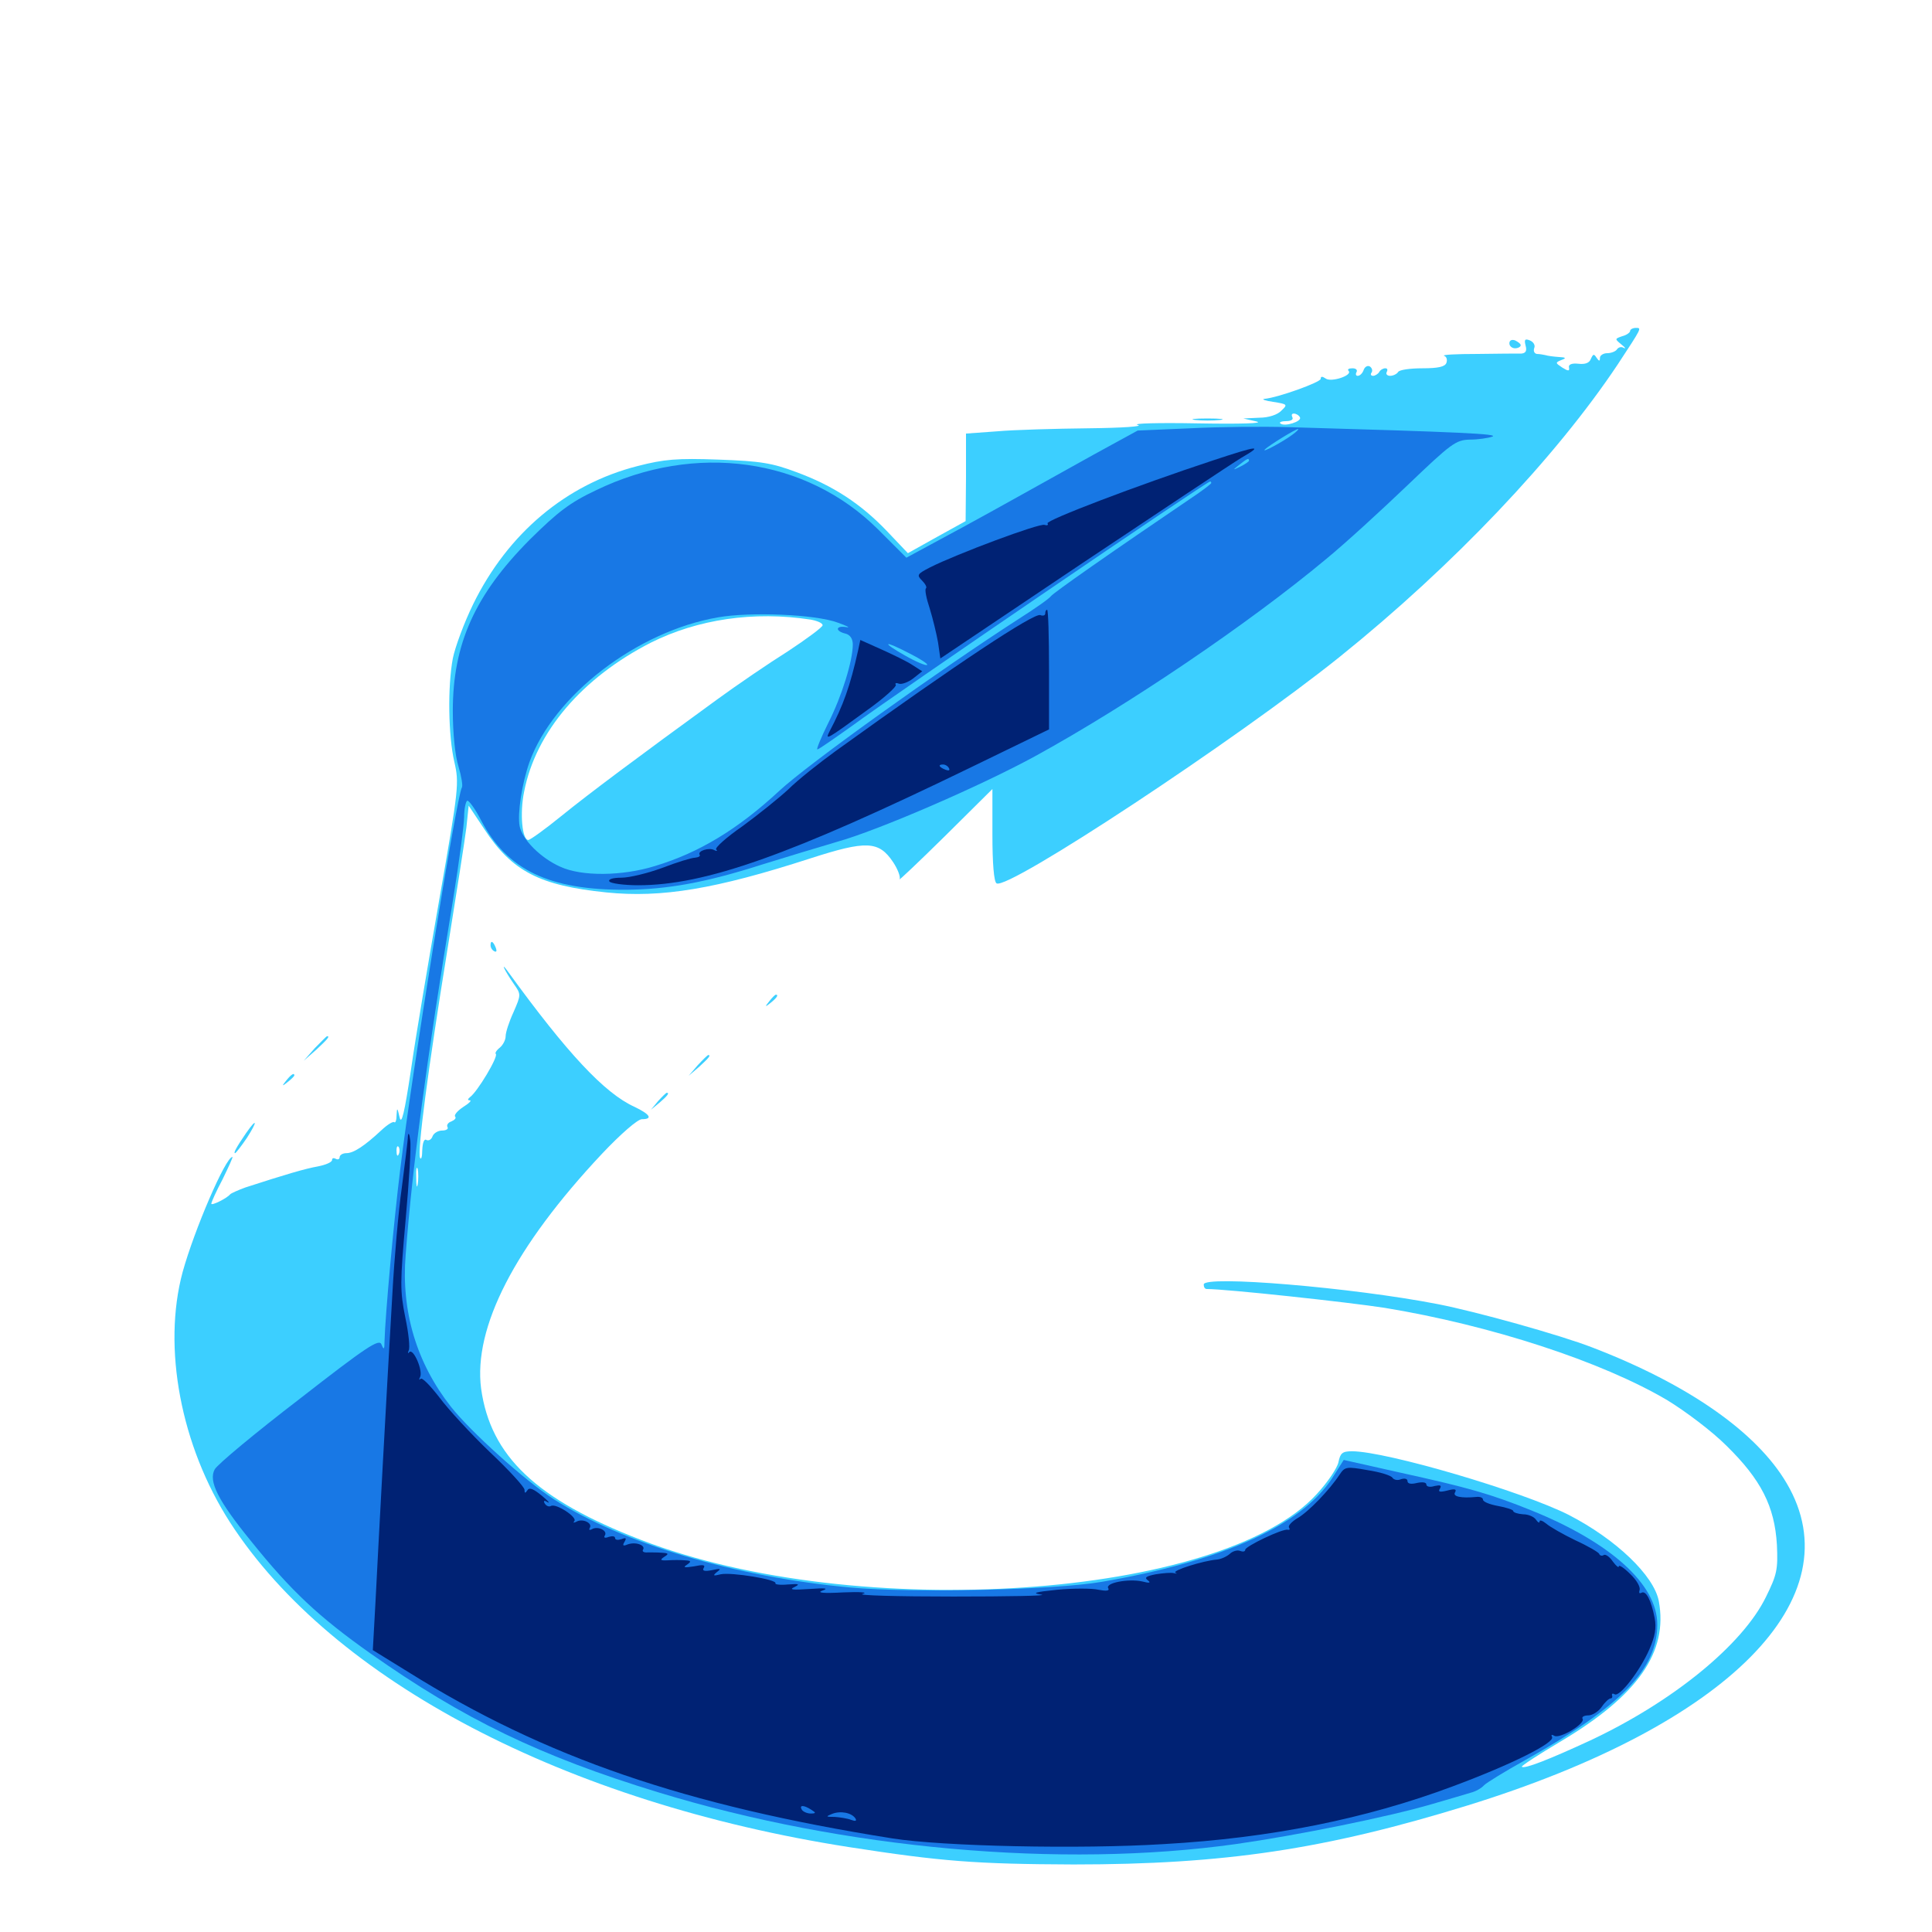 <svg xmlns="http://www.w3.org/2000/svg" viewBox="0 -1000 1000 1000">
	<path fill="#3ccfff" d="M843.75 -828.711C843.75 -827.93 841.992 -826.562 839.648 -825.977C835.742 -824.609 835.742 -824.609 839.258 -821.68C841.211 -820.117 841.797 -819.336 840.43 -819.922C839.258 -820.703 837.695 -820.312 836.914 -819.141C836.328 -818.164 833.984 -817.188 831.836 -817.188C829.883 -817.188 828.125 -816.016 828.125 -814.844C828.125 -812.891 827.734 -812.891 826.367 -814.844C825 -816.992 824.609 -816.797 823.438 -814.258C822.656 -812.109 820.508 -811.328 816.992 -811.719C813.477 -812.109 811.719 -811.328 812.109 -809.766C812.5 -807.812 811.719 -807.812 808.594 -809.766C805.078 -812.109 804.883 -812.305 808.203 -813.672C810.938 -814.648 810.547 -815.039 806.641 -815.234C803.906 -815.43 800.977 -815.82 799.805 -816.211C798.828 -816.406 796.875 -816.797 795.508 -816.797C794.141 -816.992 793.555 -818.359 794.141 -819.922C794.727 -821.289 793.75 -823.047 791.797 -823.828C789.258 -824.805 788.867 -824.219 789.648 -821.094C790.43 -818.359 789.648 -817.188 787.5 -816.992C785.547 -816.992 775.391 -816.992 764.648 -816.797C753.906 -816.797 746.094 -816.406 747.461 -815.82C748.828 -815.43 749.219 -813.672 748.633 -812.109C747.852 -810.156 744.336 -809.375 736.328 -809.375C729.883 -809.375 724.219 -808.594 723.633 -807.422C723.047 -806.445 721.094 -805.469 719.531 -805.469C717.969 -805.469 717.188 -806.445 717.773 -807.422C718.359 -808.594 718.164 -809.375 716.992 -809.375C716.016 -809.375 714.453 -808.594 713.867 -807.422C713.281 -806.445 711.719 -805.469 710.742 -805.469C709.57 -805.469 709.18 -806.25 709.961 -807.227C710.547 -808.203 710.156 -809.57 708.984 -810.352C707.812 -810.938 706.445 -810.156 705.859 -808.594C705.273 -806.836 703.906 -805.469 702.734 -805.469C701.758 -805.469 701.562 -806.445 702.148 -807.422C702.734 -808.594 701.758 -809.375 700 -809.375C698.047 -809.375 697.266 -808.789 698.047 -808.008C700.195 -805.664 688.867 -801.953 686.133 -804.102C684.375 -805.273 683.594 -805.273 683.594 -803.906C683.594 -802.148 661.328 -794.141 654.492 -793.555C652.734 -793.359 654.883 -792.578 658.984 -791.992C666.406 -790.82 666.602 -790.625 663.281 -787.5C661.328 -785.352 656.641 -783.789 651.758 -783.789L643.555 -783.398L650.391 -781.836C654.492 -780.859 642.188 -780.469 620.117 -780.859C599.805 -781.25 585.742 -780.859 588.867 -780.078C592.188 -779.297 581.25 -778.516 563.477 -778.32C546.289 -778.125 525 -777.539 516.211 -776.758L500 -775.586V-752.93L499.805 -730.273L484.961 -722.07L469.922 -713.672L458.984 -725.195C445.508 -739.258 431.25 -748.633 412.109 -755.664C399.609 -760.352 393.75 -761.328 371.875 -762.109C350.391 -762.891 343.75 -762.305 330.078 -758.789C293.164 -749.414 262.891 -724.023 244.922 -687.305C240.234 -677.734 235.547 -665.039 234.375 -659.18C231.641 -644.531 232.031 -619.141 235.156 -605.664C237.695 -594.727 237.5 -592.188 227.539 -535.352C221.875 -502.93 215.039 -462.695 212.695 -446.094C209.375 -424.023 207.812 -417.383 206.836 -421.68C205.664 -426.758 205.469 -426.953 205.273 -422.852C205.273 -420.312 204.688 -418.555 204.102 -419.141C203.516 -419.727 200.586 -417.969 197.461 -415.039C188.672 -406.836 183.008 -403.125 179.297 -403.125C177.344 -403.125 175.781 -402.148 175.781 -400.977C175.781 -400 174.805 -399.609 173.828 -400.195C172.656 -400.781 171.875 -400.586 171.875 -399.609C171.875 -398.438 168.555 -397.07 164.648 -396.289C158.008 -395.117 148.047 -392.188 126.953 -385.352C123.242 -383.984 119.727 -382.422 119.141 -381.836C117.383 -379.688 109.375 -375.781 109.375 -376.953C109.375 -377.734 111.914 -383.398 115.234 -389.648C118.359 -396.094 120.703 -401.172 120.312 -401.172C116.797 -401.172 100.586 -363.477 94.531 -341.602C83.984 -302.539 93.555 -251.562 119.141 -211.914C172.07 -130.078 292.969 -66.797 439.453 -43.945C487.305 -36.523 505.078 -35.156 555.664 -34.961C633.789 -34.961 685.938 -42.773 759.375 -65.43C894.727 -107.227 959.766 -172.852 924.805 -232.227C909.375 -258.594 874.023 -283.398 824.219 -302.539C807.617 -308.984 764.258 -321.094 744.141 -325C700 -333.594 623.047 -340.039 623.047 -335.156C623.047 -333.789 623.633 -332.812 624.609 -332.812C634.766 -332.812 698.047 -325.977 716.797 -323.047C771.484 -314.062 829.102 -295.312 863.086 -275.195C872.07 -269.727 885.938 -259.375 893.555 -251.758C911.523 -234.18 918.555 -220.312 919.727 -200.391C920.312 -187.5 919.727 -184.961 914.062 -173.438C901.953 -148.633 865.82 -119.141 822.852 -99.023C802.148 -89.453 788.867 -84.18 787.695 -85.547C787.305 -85.938 796.289 -91.797 807.812 -98.633C847.852 -122.461 863.477 -144.922 858.594 -171.289C856.055 -184.57 836.328 -203.32 812.109 -215.82C787.891 -228.125 717.383 -248.828 699.805 -248.828C694.727 -248.828 693.75 -247.852 692.773 -243.164C692.188 -240.234 687.109 -232.617 681.445 -226.562C632.227 -172.656 443.359 -159.766 331.836 -202.93C277.539 -223.828 253.906 -246.289 249.023 -281.25C244.922 -312.891 266.406 -354.688 311.523 -402.734C321.289 -413.086 330.078 -420.703 332.227 -420.703C338.086 -420.703 336.523 -423.242 328.32 -427.148C312.891 -434.18 293.555 -454.883 263.086 -496.875C258.594 -503.125 261.133 -497.656 266.016 -490.625C269.727 -485.352 269.727 -485.156 265.82 -476.172C263.477 -471.094 261.719 -465.625 261.719 -463.672C261.719 -461.719 260.352 -459.18 258.789 -457.812C257.031 -456.445 256.055 -454.883 256.641 -454.492C258.008 -453.125 247.07 -434.766 243.164 -432.031C241.992 -431.055 241.992 -430.469 243.164 -430.469C244.336 -430.469 242.773 -428.906 239.648 -426.953C236.719 -425 234.961 -422.852 235.547 -422.07C236.328 -421.289 235.352 -420.312 233.594 -419.531C231.836 -418.945 231.055 -417.578 231.641 -416.602C232.227 -415.625 230.859 -414.844 228.906 -414.844C226.758 -414.844 224.414 -413.477 223.828 -411.719C223.242 -410.156 221.875 -409.375 220.703 -409.961C219.531 -410.742 218.75 -408.594 218.555 -404.688C218.555 -401.172 217.969 -399.414 217.383 -400.781C216.016 -404.297 221.484 -446.094 231.445 -507.617C236.133 -536.719 240.625 -565.43 241.406 -571.68L242.578 -583.008L250.781 -570.703C265.039 -549.023 279.297 -541.602 313.867 -538.086C342.383 -535.156 370.508 -539.844 419.336 -555.664C448.438 -565.039 454.883 -564.844 462.305 -553.711C464.648 -550.195 466.211 -546.094 465.625 -544.922C464.844 -543.75 475.391 -553.711 489.062 -567.188L513.672 -591.602V-567.773C513.672 -553.125 514.453 -543.555 515.82 -542.773C521.68 -539.062 640.039 -617.188 693.359 -659.961C752.148 -707.227 805.273 -763.281 837.305 -811.328C850 -830.664 849.805 -830.273 846.68 -830.273C845.117 -830.273 843.75 -829.492 843.75 -828.711ZM844.727 -825C846.289 -827.344 845.508 -827.344 841.797 -825C840.039 -823.828 839.844 -823.047 841.211 -823.047C842.383 -823.047 844.141 -824.023 844.727 -825ZM672.852 -783.984C674.023 -781.836 664.648 -778.906 662.695 -780.859C661.914 -781.445 663.477 -782.031 665.82 -782.031C668.164 -782.031 669.531 -782.812 668.945 -783.984C668.359 -785.156 668.555 -785.938 669.727 -785.938C670.703 -785.938 672.266 -785.156 672.852 -783.984ZM419.531 -679.297C422.852 -678.711 425.781 -677.539 425.781 -676.367C425.781 -675.391 417.578 -669.336 407.812 -662.891C397.852 -656.641 381.25 -645.312 371.094 -637.891C330.273 -608.203 304.883 -589.258 290.43 -577.539C282.031 -570.703 274.414 -565.234 273.438 -565.234C270.312 -565.234 268.945 -578.906 271.289 -590.234C277.344 -621.289 301.367 -649.219 336.914 -667.383C361.133 -679.492 390.234 -683.789 419.531 -679.297ZM206.445 -402.734C205.859 -401.172 205.273 -401.758 205.273 -403.906C205.078 -406.055 205.664 -407.227 206.25 -406.445C206.836 -405.859 207.031 -404.102 206.445 -402.734ZM216.211 -387.109C215.82 -384.57 215.43 -386.133 215.43 -390.43C215.234 -394.727 215.625 -396.68 216.211 -394.922C216.602 -392.969 216.602 -389.453 216.211 -387.109ZM781.25 -822.266C781.25 -820.898 782.617 -819.727 784.18 -819.727C785.742 -819.727 787.109 -820.508 787.109 -821.289C787.109 -822.07 785.742 -823.047 784.18 -823.828C782.422 -824.414 781.25 -823.828 781.25 -822.266ZM618.75 -782.617C615.234 -783.008 617.969 -783.398 625 -783.398C632.031 -783.398 634.766 -783.008 631.445 -782.617C627.93 -782.227 622.07 -782.227 618.75 -782.617ZM253.906 -510.742C253.906 -509.57 254.688 -508.203 255.859 -507.617C257.031 -507.031 257.227 -507.812 256.641 -509.375C255.273 -512.891 253.906 -513.477 253.906 -510.742ZM398.242 -481.836C395.703 -478.711 395.898 -478.516 399.023 -481.055C402.148 -483.594 403.125 -485.156 401.562 -485.156C401.172 -485.156 399.609 -483.594 398.242 -481.836ZM162.891 -457.422L157.227 -450.977L163.672 -456.641C169.531 -462.109 170.898 -463.672 169.336 -463.672C168.945 -463.672 166.211 -460.742 162.891 -457.422ZM361.133 -448.633L356.445 -443.164L361.914 -447.852C366.797 -452.344 368.164 -453.906 366.602 -453.906C366.211 -453.906 363.867 -451.562 361.133 -448.633ZM148.242 -440.82C145.703 -437.695 145.898 -437.5 149.023 -440.039C150.781 -441.406 152.344 -442.969 152.344 -443.359C152.344 -444.922 150.781 -443.945 148.242 -440.82ZM340.625 -430.078L336.914 -425.586L341.406 -429.297C345.508 -432.812 346.68 -434.375 345.117 -434.375C344.727 -434.375 342.773 -432.422 340.625 -430.078ZM127.344 -413.477C122.266 -406.055 120.703 -403.125 121.68 -403.125C122.07 -403.125 124.805 -406.641 127.734 -410.938C133.398 -419.727 133.203 -421.875 127.344 -413.477Z"/>
	<path fill="#1878e5" d="M616.211 -778.32L588.867 -777.148L574.219 -769.141C566.211 -764.844 544.727 -752.734 526.367 -742.578C508.203 -732.422 487.695 -721.289 481.055 -717.773L469.141 -711.328L454.492 -725.977C417.188 -763.086 359.961 -771.094 308.594 -746.289C294.922 -739.844 288.867 -735.156 274.219 -720.703C245.898 -692.188 234.375 -666.797 234.375 -632.031C234.375 -620.703 235.547 -608.789 237.305 -603.32C238.867 -598.047 239.648 -593.164 239.062 -592.383C236.328 -587.891 213.086 -443.945 207.227 -395.312C203.711 -366.797 199.414 -319.531 199.023 -305.664C199.023 -301.367 198.633 -301.172 197.461 -304.102C196.289 -307.227 190.234 -303.32 154.883 -275.781C132.227 -258.398 112.5 -241.992 111.133 -239.453C107.812 -233.398 112.695 -223.438 130.078 -202.148C150.781 -176.367 165.039 -163.086 191.797 -144.141C240.039 -110.156 279.492 -91.016 340.82 -72.266C436.523 -42.969 549.023 -32.812 639.648 -45.508C671.289 -50 718.555 -59.57 741.211 -66.211C749.805 -68.75 758.789 -71.289 761.133 -72.07C763.672 -72.656 766.797 -74.414 768.164 -75.977C769.531 -77.344 779.102 -83.203 789.258 -88.867C839.062 -116.797 857.812 -135.938 857.812 -159.18C857.812 -179.883 833.789 -201.562 792.773 -218.164C771.484 -226.758 759.766 -230.078 724.219 -237.891L695.508 -244.336L689.453 -234.766C673.438 -210.352 632.812 -191.992 570.312 -181.25C545.312 -176.953 472.266 -175.391 440.039 -178.32C380.273 -183.789 322.266 -201.172 286.914 -223.828C271.68 -233.594 243.555 -258.984 233.398 -271.875C215.625 -294.531 207.617 -321.094 209.961 -350.391C213.477 -396.484 220.508 -449.414 234.57 -534.766C237.695 -554.102 240.234 -573.242 240.234 -577.148C240.234 -581.25 241.016 -584.961 241.797 -585.547C242.578 -585.938 245.898 -581.445 249.023 -575.391C262.5 -549.609 284.375 -539.258 324.023 -539.453C345.508 -539.648 365.234 -543.164 394.531 -552.539C405.859 -556.055 423.242 -561.328 433.203 -564.258C454.297 -570.117 507.617 -593.164 536.133 -608.789C584.18 -635.156 646.484 -677.344 686.523 -710.742C696.289 -718.75 715.039 -735.938 728.516 -748.828C751.172 -770.508 753.516 -772.266 760.742 -772.461C765.039 -772.461 770.312 -773.242 772.461 -774.023C775.781 -775.391 756.445 -776.367 666.992 -778.906C654.102 -779.297 631.25 -779.102 616.211 -778.32ZM668.945 -775C664.258 -771.484 652.734 -765.234 654.688 -767.383C656.641 -769.336 670.508 -777.93 671.875 -777.93C672.461 -777.93 671.094 -776.562 668.945 -775ZM646.484 -761.523C646.484 -761.133 644.531 -759.766 642.188 -758.594C637.891 -756.445 637.891 -756.641 641.406 -759.375C645.508 -762.695 646.484 -763.086 646.484 -761.523ZM626.953 -750C626.953 -749.609 623.633 -747.07 619.727 -744.336C573.633 -713.086 545.508 -693.359 543.945 -691.406C542.969 -690.039 535.352 -684.766 527.344 -679.688C486.719 -653.516 418.164 -604.492 403.32 -590.625C381.836 -570.703 361.719 -558.594 339.062 -551.758C322.07 -546.484 300.977 -546.289 290.039 -551.367C279.883 -555.859 270.312 -565.43 268.945 -572.461C267.773 -578.906 270.117 -594.336 274.023 -605.469C286.523 -640.039 329.688 -673.242 371.68 -680.469C388.477 -683.398 422.07 -682.031 433.594 -677.734C438.477 -675.977 440.43 -675 438.086 -675.391C432.617 -676.367 432.031 -673.438 437.5 -672.07C440.039 -671.484 441.406 -669.336 441.406 -666.406C441.406 -658.008 435.742 -639.648 428.711 -625.781C425 -618.359 422.461 -612.109 423.047 -612.109C423.828 -612.109 431.836 -617.773 441.211 -624.414C463.672 -641.016 624.609 -750.781 626.367 -750.781C626.758 -750.781 626.953 -750.391 626.953 -750ZM470.898 -661.719C476.367 -658.984 480.469 -656.25 479.883 -655.859C479.297 -655.273 474.219 -657.422 468.359 -660.742C455.664 -667.969 457.422 -668.75 470.898 -661.719Z"/>
	<path fill="#002274" d="M627.93 -761.719C588.281 -748.633 541.211 -730.664 542.188 -729.102C542.773 -728.125 541.992 -727.93 540.625 -728.32C538.086 -729.297 495.117 -713.281 481.25 -706.25C474.805 -702.93 474.414 -702.344 477.148 -699.609C478.906 -697.852 479.883 -696.094 479.297 -695.508C478.516 -694.922 479.492 -690.234 481.25 -684.961C482.812 -679.883 484.766 -671.875 485.547 -667.383L486.719 -659.18L560.352 -708.594C600.781 -735.547 637.695 -760.156 642.578 -763.086C654.102 -769.727 651.562 -769.531 627.93 -761.719ZM541.016 -682.422C541.016 -681.445 539.844 -681.055 538.477 -681.641C535.156 -682.812 495.508 -656.641 432.617 -611.328C424.023 -605.078 412.891 -596.289 408.008 -591.406C402.93 -586.719 392.188 -578.125 384.18 -572.266C375.977 -566.602 369.922 -561.133 370.703 -560.352C371.484 -559.375 371.094 -559.375 369.727 -559.961C367.188 -561.523 360.938 -559.57 362.109 -557.617C362.695 -556.836 361.523 -556.25 359.766 -556.055C358.008 -556.055 350.391 -553.711 342.773 -550.781C335.352 -548.047 325.781 -545.703 321.68 -545.703C317.188 -545.703 314.648 -544.922 315.43 -543.75C316.016 -542.773 322.852 -541.797 330.273 -541.797C365.039 -541.797 408.594 -557.227 502.344 -602.734L542.969 -622.461V-653.516C542.969 -670.508 542.578 -684.375 541.992 -684.375C541.406 -684.375 541.016 -683.594 541.016 -682.422ZM505.273 -610.938C506.055 -611.523 504.883 -612.109 502.734 -611.914C500.586 -611.914 500 -611.328 501.562 -610.742C502.93 -610.156 504.688 -610.352 505.273 -610.938ZM491.211 -602.344C491.797 -601.172 491.016 -600.977 489.453 -601.562C485.938 -602.93 485.352 -604.297 488.086 -604.297C489.258 -604.297 490.625 -603.516 491.211 -602.344ZM438.867 -579.688C439.648 -580.273 438.477 -580.859 436.328 -580.664C434.18 -580.664 433.594 -580.078 435.156 -579.492C436.523 -578.906 438.281 -579.102 438.867 -579.688ZM444.141 -663.281C440.039 -644.922 436.523 -634.961 429.297 -621.289C426.953 -616.602 427.93 -617.188 448.828 -632.422C457.617 -638.672 464.258 -644.727 463.672 -645.508C463.086 -646.484 463.867 -646.68 465.43 -646.094C466.797 -645.703 470.117 -646.875 472.656 -648.828L477.344 -652.539L472.461 -655.664C469.922 -657.422 462.695 -660.938 456.641 -663.672L445.312 -668.75ZM211.133 -411.914C211.133 -409.766 209.57 -397.852 208.008 -385.547C206.25 -373.242 204.102 -348.633 203.125 -330.859C200.195 -281.25 195.703 -197.852 194.336 -170.508L192.969 -145.898L211.328 -134.57C282.227 -90.234 354.883 -65.43 461.914 -48.438C487.891 -44.336 558.789 -42.773 602.539 -45.508C657.812 -48.633 707.031 -58.594 751.953 -75.391C782.422 -86.719 805.078 -98.047 803.32 -100.977C802.734 -102.148 803.125 -102.344 804.492 -101.562C807.227 -99.805 820.703 -107.812 819.141 -110.352C818.555 -111.328 819.922 -112.109 822.07 -112.109C824.219 -112.109 827.344 -114.062 829.102 -116.602C830.664 -118.945 832.812 -120.898 833.594 -120.898C834.375 -120.898 834.766 -121.68 834.375 -122.461C834.18 -123.438 834.766 -123.633 835.742 -123.047C838.281 -121.484 848.828 -135.156 853.711 -146.289C856.641 -152.93 857.422 -157.422 856.445 -162.5C854.688 -171.68 851.953 -176.953 849.609 -175.586C848.438 -175 848.242 -175.586 848.633 -176.953C849.219 -178.516 847.07 -182.227 843.75 -185.352C840.625 -188.477 837.891 -190.234 837.891 -189.258C837.891 -188.281 836.523 -189.453 834.766 -191.797C833.203 -194.141 831.055 -195.703 830.078 -195.117C829.297 -194.531 828.125 -194.727 827.734 -195.703C827.539 -196.484 821.875 -199.805 815.43 -202.734C808.984 -205.859 802.148 -209.766 800.391 -211.328C798.438 -212.891 796.875 -213.477 796.875 -212.5C796.875 -211.523 796.094 -211.914 795.117 -213.281C794.141 -214.844 791.211 -216.211 788.281 -216.211C785.547 -216.406 783.203 -217.188 783.203 -217.969C783.203 -218.555 779.688 -219.727 775.391 -220.508C771.094 -221.289 767.578 -222.656 767.578 -223.828C767.578 -224.805 766.016 -225.391 764.258 -225.195C756.25 -224.414 751.758 -225.391 753.125 -227.539C754.102 -229.297 752.93 -229.492 749.219 -228.516C745.312 -227.539 744.141 -227.734 745.312 -229.492C746.289 -231.25 745.508 -231.445 742.578 -230.859C740.234 -230.078 738.281 -230.469 738.281 -231.641C738.281 -232.812 736.133 -233.008 733.398 -232.422C730.273 -231.641 728.516 -232.031 728.516 -233.398C728.516 -234.57 727.148 -234.961 725.195 -234.375C723.438 -233.594 721.484 -233.984 720.703 -235.156C719.922 -236.328 714.258 -238.086 707.812 -239.062C696.875 -241.016 696.094 -240.82 693.359 -236.719C688.086 -228.711 677.344 -217.578 671.68 -214.258C668.75 -212.5 666.602 -210.352 667.188 -209.375C667.773 -208.398 667.578 -208.008 666.602 -208.203C664.062 -208.984 644.531 -199.609 644.531 -197.852C644.531 -196.875 643.359 -196.68 641.797 -197.266C640.43 -197.852 637.891 -197.07 636.523 -195.703C634.961 -194.336 632.031 -192.969 629.883 -192.773C622.852 -192.188 606.445 -187.109 608.398 -185.938C609.57 -185.547 609.18 -185.352 607.617 -185.742C606.25 -186.133 601.953 -185.742 598.242 -185.156C593.164 -184.18 592.188 -183.398 594.141 -182.031C595.898 -180.664 594.922 -180.469 591.211 -181.445C583.984 -183.008 571.875 -180.664 573.633 -177.93C574.414 -176.562 572.656 -176.367 568.555 -177.148C565.234 -177.93 555.469 -177.93 547.266 -177.148C535.547 -175.977 533.789 -175.391 539.062 -174.609C542.773 -174.023 522.266 -173.633 493.359 -173.633C464.258 -173.633 443.164 -174.219 446.484 -175C449.609 -175.781 445.312 -176.172 436.523 -175.781C425.977 -175.195 422.461 -175.586 425.781 -176.758C429.102 -177.93 427.148 -178.125 418.945 -177.539C410.352 -176.953 408.203 -177.148 411.133 -178.516C414.258 -180.078 413.672 -180.273 407.812 -179.883C403.906 -179.492 400.977 -179.883 401.367 -180.469C402.539 -182.422 378.516 -186.328 373.047 -185.156C369.141 -184.18 368.75 -184.375 371.094 -186.328C373.438 -188.086 373.047 -188.281 368.555 -187.305C364.648 -186.523 363.281 -186.914 364.258 -188.477C365.234 -190.039 363.867 -190.234 359.18 -189.258C354.297 -188.477 353.32 -188.672 355.469 -190.039C358.008 -191.797 357.812 -192.188 354.492 -192.383C352.344 -192.578 348.438 -192.578 345.703 -192.383C341.797 -192.188 341.406 -192.578 343.75 -194.141C346.289 -195.703 346.094 -196.094 342.773 -196.289C340.625 -196.484 337.305 -196.484 335.352 -196.484C333.398 -196.289 332.227 -196.875 332.812 -197.852C334.375 -200.195 328.906 -202.148 324.805 -200.586C322.461 -199.609 322.07 -200 323.242 -201.953C324.414 -203.906 324.023 -204.297 321.68 -203.32C319.727 -202.734 318.359 -202.93 318.359 -203.906C318.359 -204.883 316.992 -205.078 315.039 -204.492C313.086 -203.711 312.305 -204.102 313.086 -205.273C314.648 -207.812 309.18 -210.352 306.25 -208.398C305.078 -207.812 304.688 -208.203 305.273 -209.18C306.836 -211.719 301.367 -214.258 298.242 -212.305C296.875 -211.719 296.484 -211.719 297.266 -212.695C299.023 -214.648 287.695 -222.07 285.156 -220.508C284.18 -219.922 282.812 -220.508 282.031 -221.68C281.055 -223.242 281.641 -223.633 283.398 -222.461C284.961 -221.68 283.594 -223.242 280.273 -225.977C276.172 -229.297 274.023 -230.273 273.047 -228.711C271.875 -226.953 271.484 -226.953 271.484 -228.906C271.484 -230.273 263.477 -239.062 253.516 -248.438C243.75 -257.812 232.031 -270.508 227.539 -276.562C222.852 -282.617 218.555 -287.109 217.773 -286.328C216.797 -285.547 216.797 -285.938 217.383 -287.109C219.141 -290.234 214.062 -302.148 211.914 -300.195C211.133 -299.219 210.938 -299.609 211.523 -300.977C212.305 -302.148 211.523 -309.961 209.766 -318.164C207.031 -331.836 207.031 -335.938 209.961 -368.75C211.719 -388.281 212.891 -406.836 212.305 -409.961C211.914 -413.281 211.328 -414.062 211.133 -411.914ZM714.258 -235.938C715.039 -236.523 713.867 -237.109 711.719 -236.914C709.57 -236.914 708.984 -236.328 710.547 -235.742C711.914 -235.156 713.672 -235.352 714.258 -235.938ZM391.211 -181.055C392.383 -181.641 391.406 -182.031 388.672 -182.031C385.938 -182.031 384.961 -181.641 386.328 -181.055C387.5 -180.664 389.844 -180.664 391.211 -181.055ZM419.922 -63.281C422.461 -61.719 422.461 -61.328 419.531 -61.328C417.773 -61.328 415.625 -62.305 415.039 -63.281C413.477 -65.82 416.016 -65.82 419.922 -63.281ZM684.961 -64.062C685.742 -64.648 684.57 -65.234 682.422 -65.039C680.273 -65.039 679.688 -64.453 681.25 -63.867C682.617 -63.281 684.375 -63.477 684.961 -64.062ZM442.773 -58.789C443.555 -57.422 442.773 -57.227 440.625 -58.008C438.672 -58.789 434.766 -59.375 432.031 -59.57C427.344 -59.57 427.344 -59.766 430.664 -61.133C435.156 -62.891 440.82 -61.719 442.773 -58.789Z"/>
</svg>